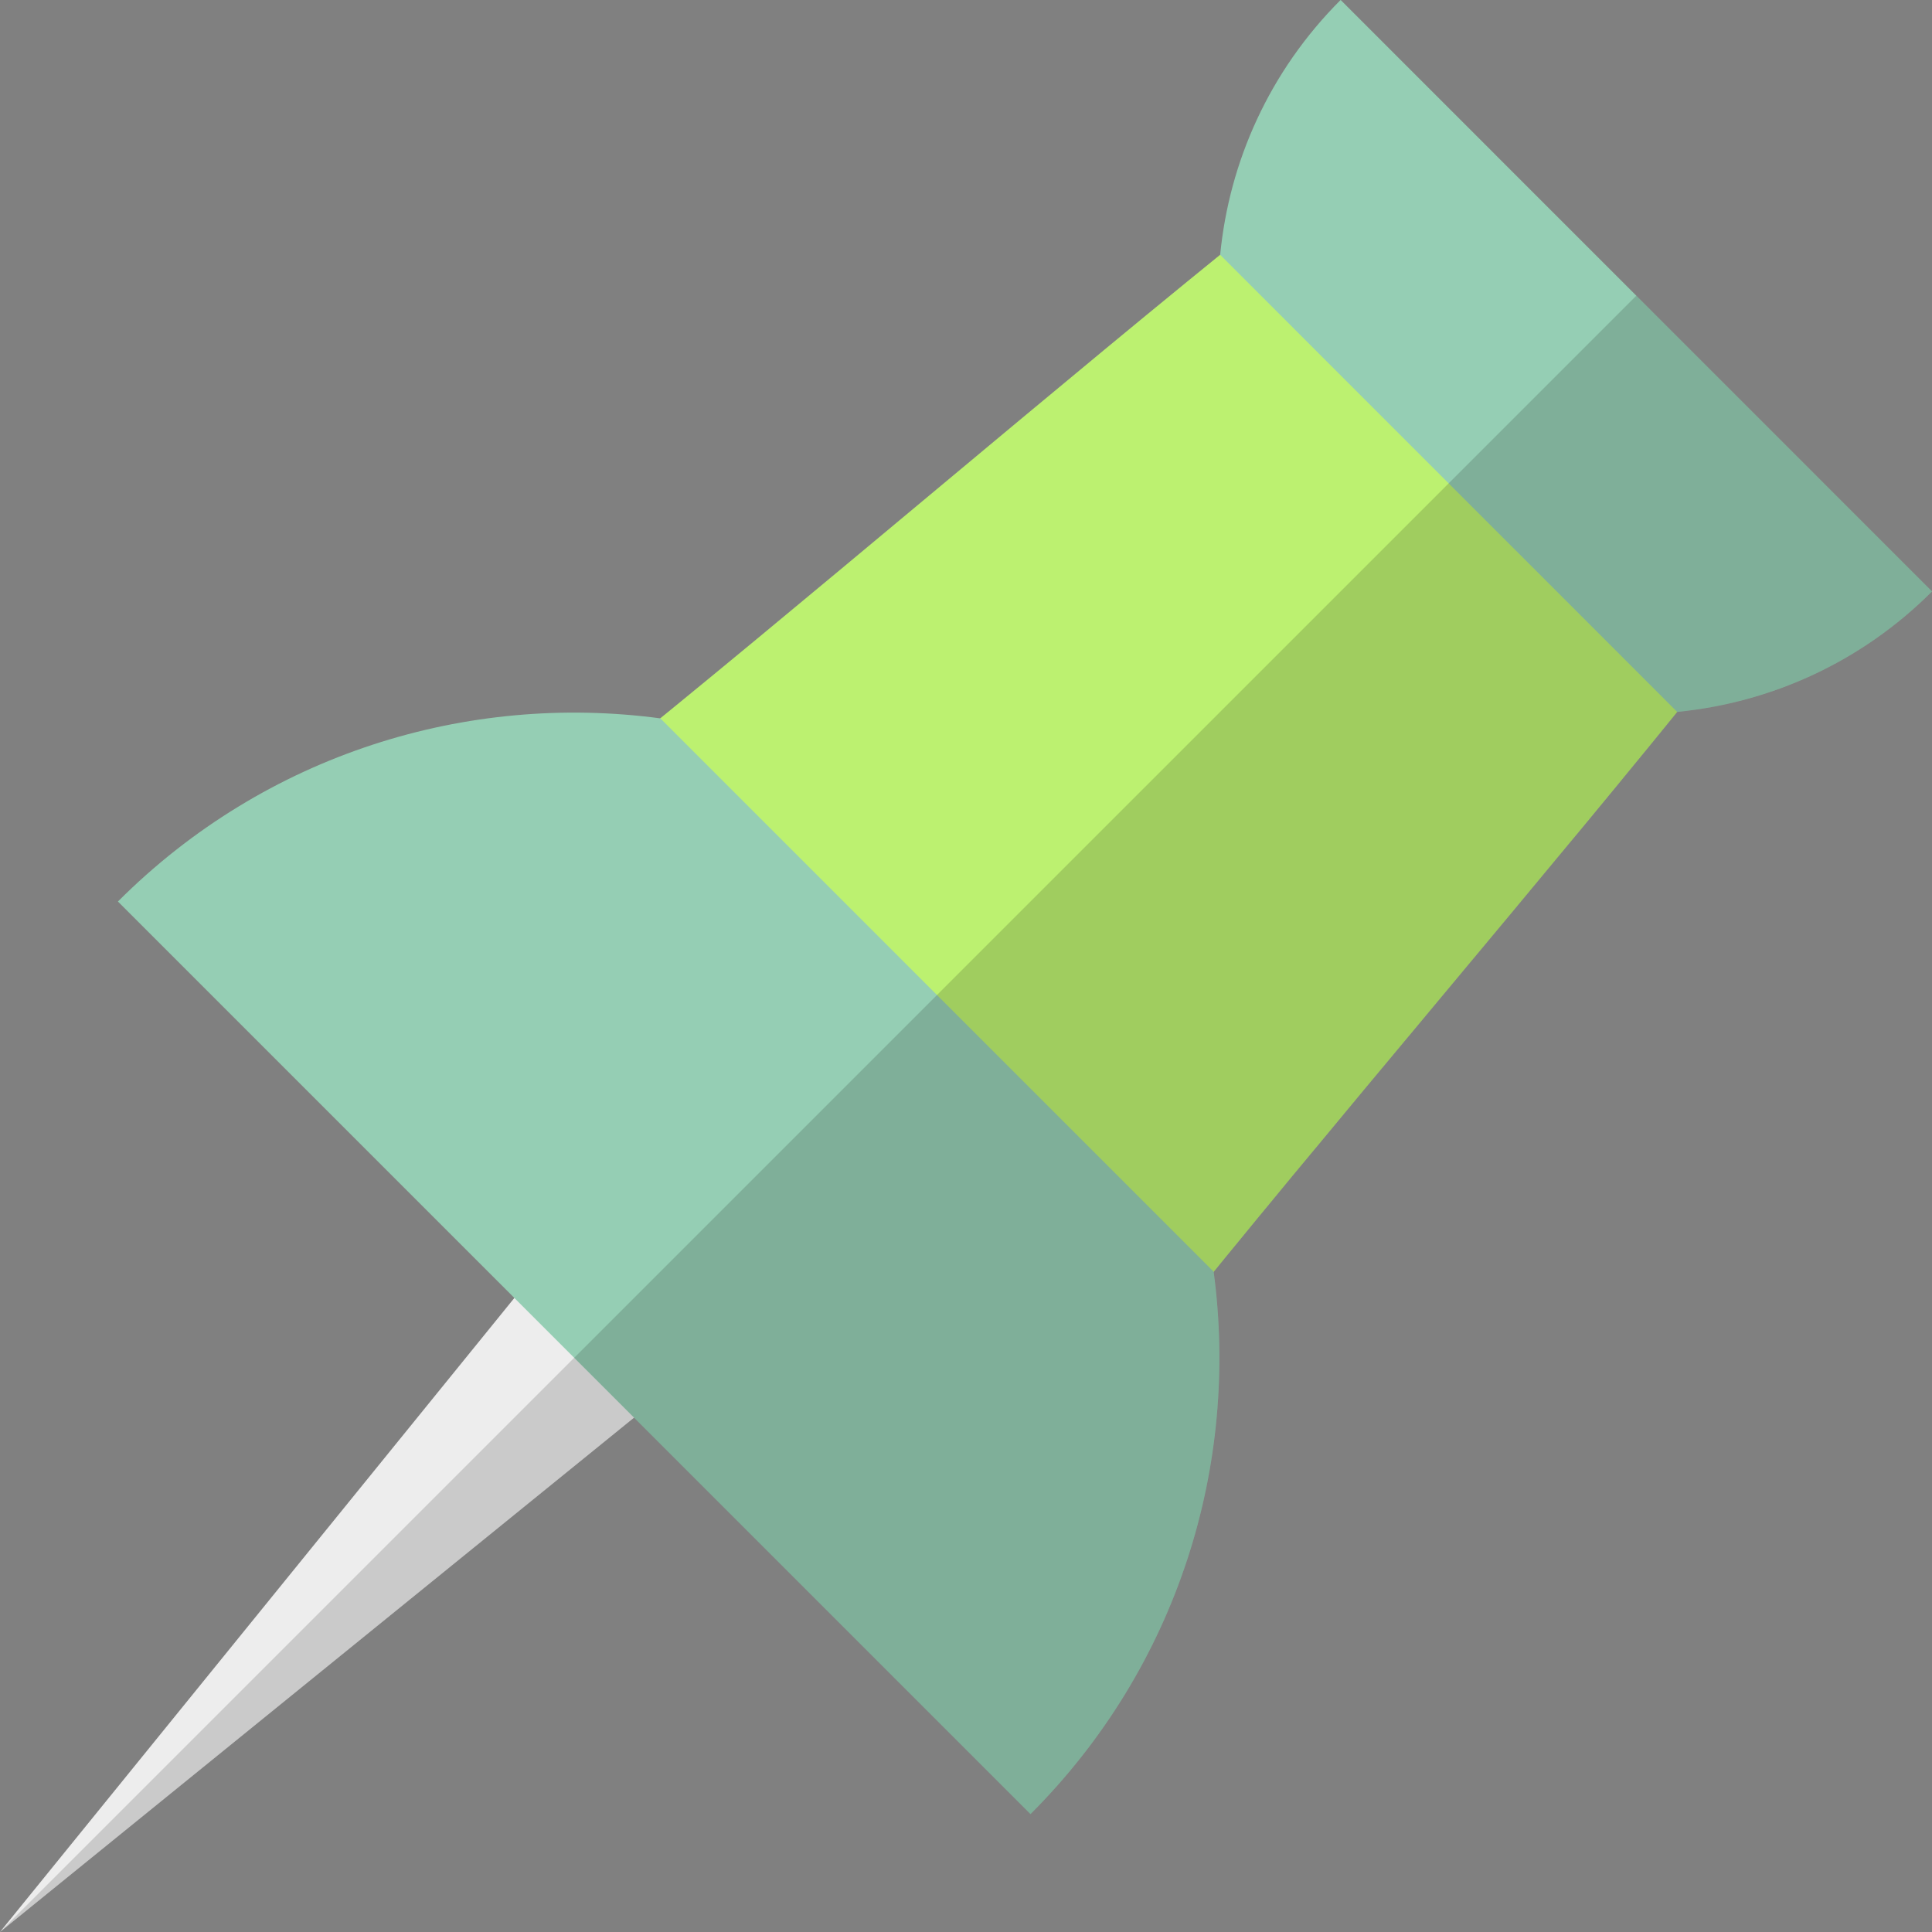 <?xml version="1.0" encoding="utf-8"?>
<!-- Generator: Adobe Illustrator 16.0.0, SVG Export Plug-In . SVG Version: 6.00 Build 0)  -->
<!DOCTYPE svg PUBLIC "-//W3C//DTD SVG 1.1//EN" "http://www.w3.org/Graphics/SVG/1.1/DTD/svg11.dtd">
<svg version="1.1" id="Layer_1" xmlns="http://www.w3.org/2000/svg" xmlns:xlink="http://www.w3.org/1999/xlink" x="0px" y="0px"
	 width="256px" height="256px" viewBox="0 0 256 256" enable-background="new 0 0 256 256" xml:space="preserve">
<rect x="0" y="0" width="256" height="256" fill="#808080" stroke="none"/>
<g>
	<path fill="#BCF170" d="M226.951,88.494c-20.843,26.013-52.153,62.492-72.991,88.51c-27.664-22.164-52.797-47.297-74.957-74.958
		c26.012-20.843,62.493-52.153,88.504-72.991L226.951,88.494z"/>
	<polygon fill="#EDEDED" points="70.657,168.903 87.098,185.344 -0.007,256.006 	"/>
	<path fill="#95CEB4" d="M222.234,94.33c12.327-1.205,24.335-6.523,33.772-15.962L177.639-0.006
		c-9.443,9.438-14.762,21.446-15.961,33.772L222.234,94.33z"/>
	<path fill="#95CEB4" d="M160.813,168.503l-73.31-73.315c-25.512-3.421-52.271,4.658-71.878,24.267l120.923,120.921
		C156.155,220.774,164.235,194.009,160.813,168.503z"/>
	<path opacity="0.15" d="M160.813,168.524c18.766-23.022,43.109-51.62,61.427-74.195c12.321-1.207,24.329-6.523,33.767-15.962
		L216.82,39.181L-0.007,256.006l84.024-68.162l52.532,52.532C156.149,220.779,164.23,194.025,160.813,168.524z"/>
</g>
</svg>

